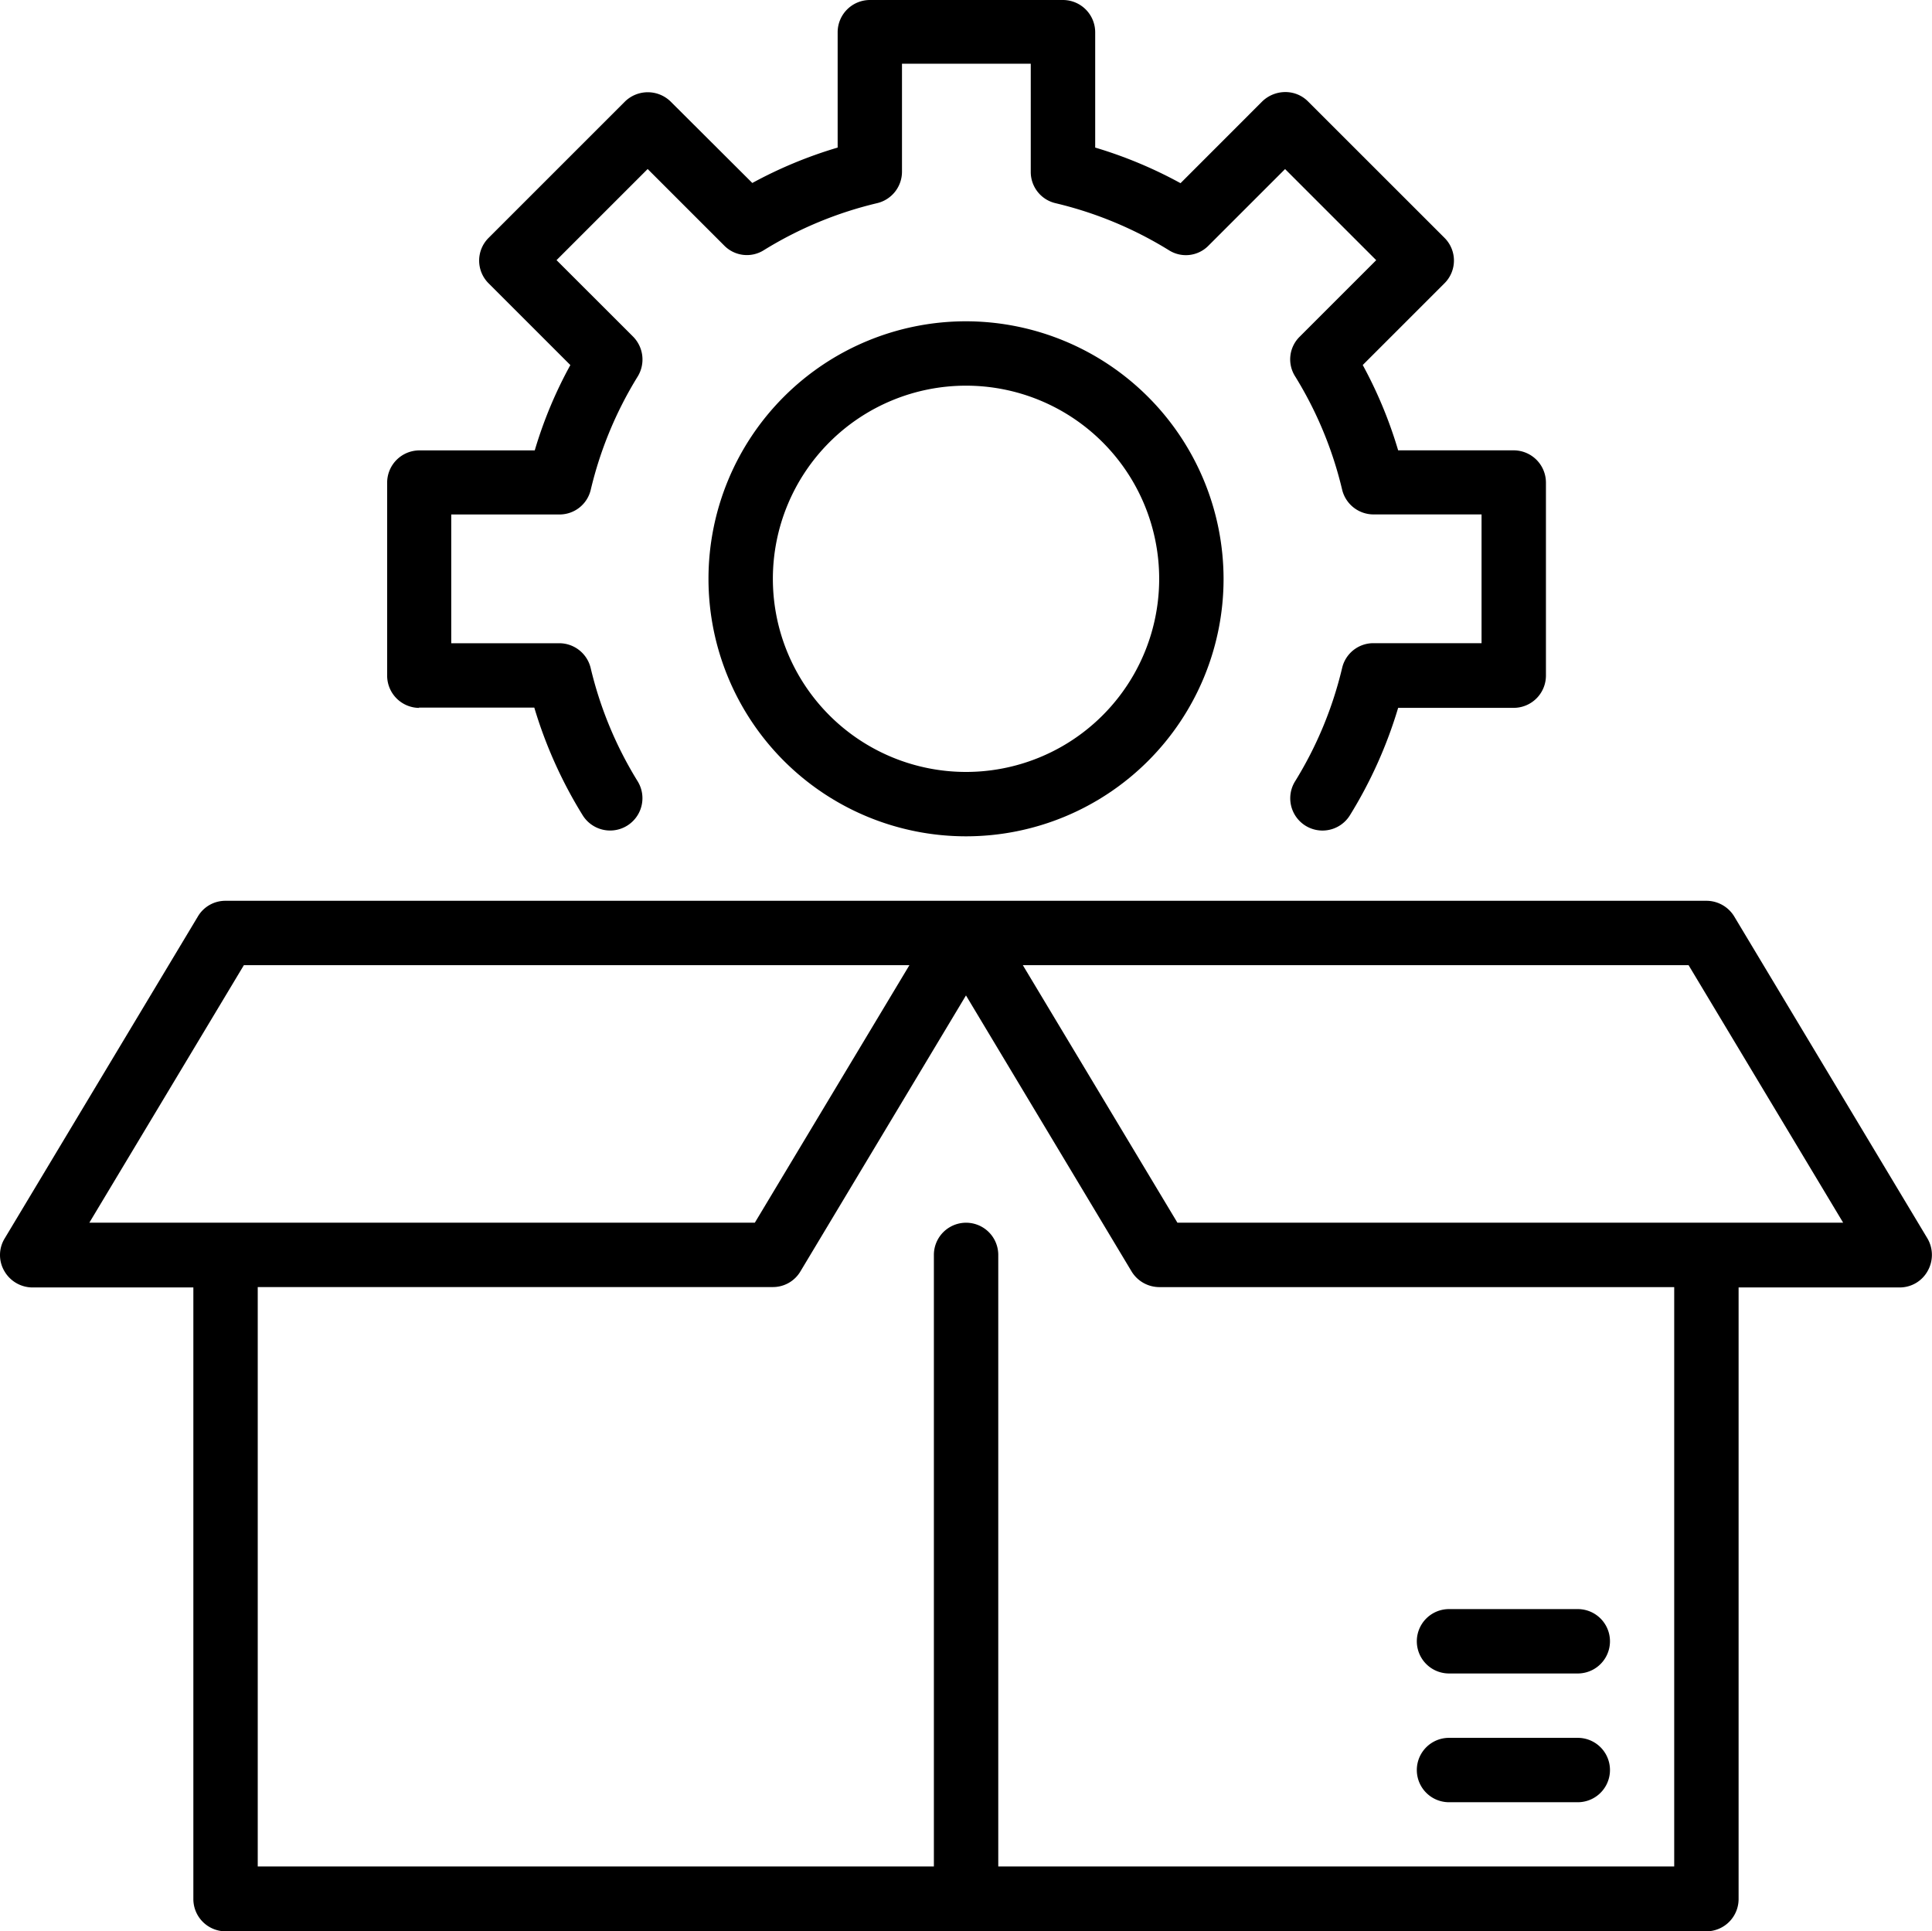 <svg xmlns="http://www.w3.org/2000/svg" width="39.009" height="39" viewBox="0 0 39.009 39"><g transform="translate(-527.996 -11268)"><path d="M29.2,12a5.2,5.2,0,1,0,5.2,5.2A5.208,5.208,0,0,0,29.2,12Zm0,9.1a3.9,3.9,0,1,1,3.9-3.9A3.9,3.9,0,0,1,29.2,21.1Z" transform="translate(518.301 11262.488)"/><path d="M14.657,16.309h2.334a9.038,9.038,0,0,0,.975,2.171.652.652,0,1,0,1.112-.683,7.754,7.754,0,0,1-.949-2.288.653.653,0,0,0-.631-.5H15.314v-2.6H17.5a.647.647,0,0,0,.631-.5,7.754,7.754,0,0,1,.949-2.288.658.658,0,0,0-.091-.8L17.44,7.273l1.84-1.84L20.827,6.98a.641.641,0,0,0,.8.091,7.754,7.754,0,0,1,2.288-.949.653.653,0,0,0,.5-.631V3.307h2.6V5.492a.647.647,0,0,0,.5.631,7.754,7.754,0,0,1,2.288.949.639.639,0,0,0,.8-.091l1.547-1.547,1.84,1.84L32.444,8.82a.641.641,0,0,0-.091.8,7.754,7.754,0,0,1,.949,2.288.653.653,0,0,0,.631.5h2.184v2.6H33.933a.647.647,0,0,0-.631.5,7.754,7.754,0,0,1-.949,2.288.651.651,0,0,0,1.105.689,9.038,9.038,0,0,0,.975-2.171h2.334a.652.652,0,0,0,.65-.65v-3.9a.652.652,0,0,0-.65-.65H34.433a8.843,8.843,0,0,0-.715-1.723l1.651-1.651a.647.647,0,0,0,0-.917L32.613,4.068a.643.643,0,0,0-.462-.189.671.671,0,0,0-.462.189L30.039,5.719A8.842,8.842,0,0,0,28.316,5V2.67a.652.652,0,0,0-.65-.65h-3.9a.652.652,0,0,0-.65.65V5a8.842,8.842,0,0,0-1.723.715L19.741,4.068a.66.66,0,0,0-.917,0L16.068,6.824a.647.647,0,0,0,0,.917l1.651,1.651A8.679,8.679,0,0,0,17,11.115H14.67a.652.652,0,0,0-.65.65v3.9a.652.652,0,0,0,.65.65Z" transform="translate(521.793 11265.98)"/><path d="M40.914,36.82l-3.9-6.5A.658.658,0,0,0,36.454,30H6.549a.644.644,0,0,0-.559.319l-3.9,6.5a.642.642,0,0,0-.007.657.658.658,0,0,0,.566.332H5.9V50.16a.652.652,0,0,0,.65.65h29.9a.652.652,0,0,0,.65-.65V37.808h3.251a.645.645,0,0,0,.566-.332A.658.658,0,0,0,40.914,36.82ZM6.92,31.3H20.358l-3.121,5.2H3.8ZM35.8,49.5H22.152V37.151a.65.65,0,0,0-1.3,0V49.5H7.2V37.8H17.6a.644.644,0,0,0,.559-.319L21.5,31.911l3.342,5.571a.658.658,0,0,0,.559.319H35.8Zm-10.031-13-3.121-5.2H36.09l3.121,5.2Z" transform="translate(526 11256.19)"/><path d="M46.65,57.3h2.6a.65.65,0,1,0,0-1.3h-2.6a.65.65,0,1,0,0,1.3Z" transform="translate(510.603 11247.093)"/><path d="M46.65,53.3h2.6a.65.65,0,0,0,0-1.3h-2.6a.65.65,0,0,0,0,1.3Z" transform="translate(510.603 11248.493)"/></g></svg>